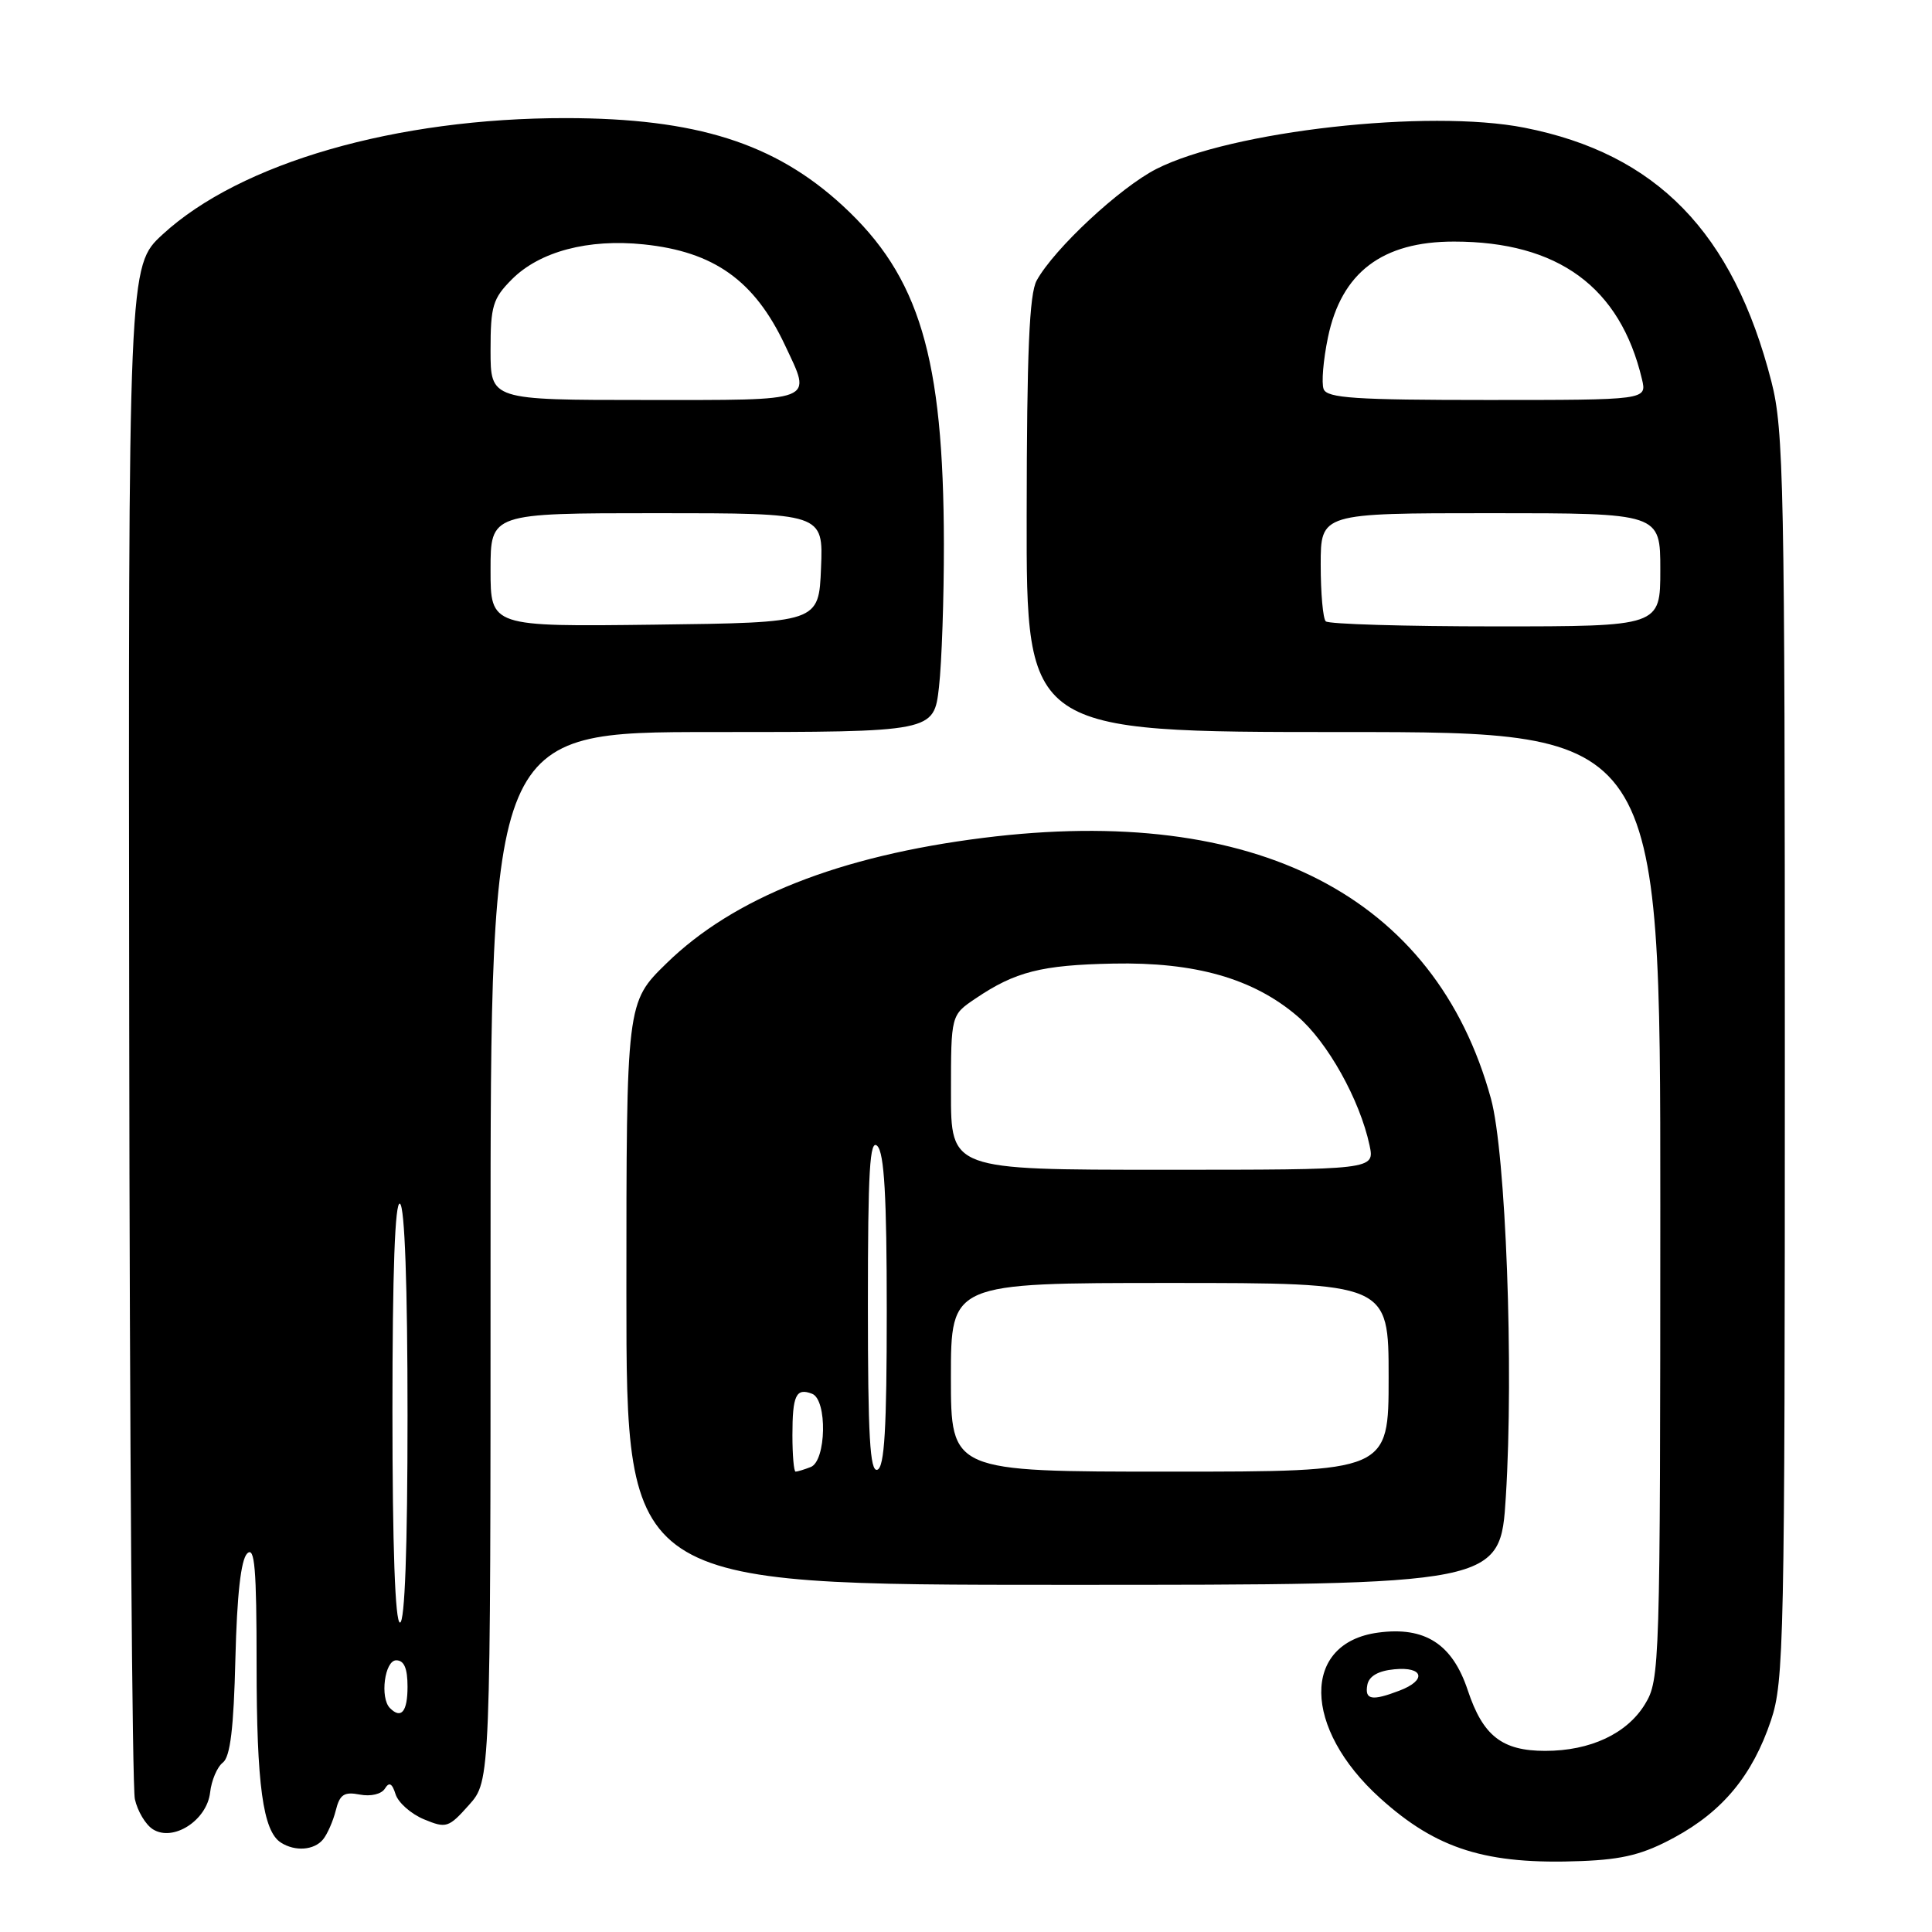 <?xml version="1.0" encoding="UTF-8" standalone="no"?>
<!DOCTYPE svg PUBLIC "-//W3C//DTD SVG 1.1//EN" "http://www.w3.org/Graphics/SVG/1.1/DTD/svg11.dtd" >
<svg xmlns="http://www.w3.org/2000/svg" xmlns:xlink="http://www.w3.org/1999/xlink" version="1.1" viewBox="0 0 256 256">
 <g >
 <path fill="currentColor"
d=" M 221.89 243.46 C 228.30 239.98 232.22 235.22 234.66 227.97 C 236.39 222.83 236.50 217.52 236.50 140.00 C 236.50 64.19 236.36 56.94 234.72 50.56 C 229.65 30.79 219.51 20.37 201.99 16.92 C 189.29 14.42 163.16 17.35 153.24 22.38 C 148.41 24.84 139.71 32.93 137.37 37.16 C 136.39 38.92 136.06 46.62 136.04 68.25 C 136.00 97.00 136.00 97.00 178.00 97.00 C 220.00 97.00 220.00 97.00 220.00 159.75 C 219.99 220.92 219.94 222.58 217.97 225.81 C 215.59 229.72 210.73 232.00 204.75 232.00 C 199.03 232.00 196.50 230.02 194.49 223.98 C 192.45 217.83 188.81 215.49 182.60 216.33 C 172.45 217.69 172.59 228.98 182.87 238.26 C 190.38 245.05 196.95 247.10 209.57 246.60 C 215.11 246.38 217.77 245.70 221.89 243.46 Z  M 42.80 243.74 C 43.37 243.05 44.13 241.32 44.49 239.90 C 45.02 237.77 45.59 237.39 47.68 237.79 C 49.13 238.07 50.55 237.73 51.00 237.00 C 51.57 236.08 51.96 236.29 52.42 237.76 C 52.78 238.87 54.47 240.36 56.18 241.07 C 59.13 242.29 59.44 242.20 62.14 239.17 C 65.00 235.97 65.00 235.97 65.00 166.48 C 65.00 97.00 65.00 97.00 94.37 97.00 C 123.74 97.00 123.74 97.00 124.42 91.04 C 124.79 87.76 125.08 79.22 125.07 72.06 C 125.03 47.30 121.84 36.64 111.67 27.26 C 102.66 18.96 92.26 15.67 75.00 15.65 C 52.47 15.63 31.83 21.59 21.54 31.07 C 17.00 35.25 17.00 35.25 17.12 135.38 C 17.18 190.44 17.52 236.80 17.87 238.39 C 18.22 239.98 19.29 241.78 20.26 242.39 C 22.95 244.09 27.41 241.21 27.84 237.52 C 28.02 235.91 28.78 234.12 29.53 233.55 C 30.51 232.79 30.97 229.00 31.19 219.80 C 31.40 211.34 31.92 206.68 32.75 205.85 C 33.75 204.85 34.00 207.79 34.00 220.56 C 34.00 236.50 34.84 242.65 37.23 244.16 C 39.11 245.36 41.62 245.17 42.80 243.74 Z  M 199.53 198.33 C 200.60 181.29 199.53 152.76 197.56 145.58 C 190.19 118.71 166.41 106.49 130.30 111.02 C 111.19 113.42 97.21 118.95 88.31 127.65 C 83.00 132.83 83.00 132.83 83.00 171.41 C 83.00 210.00 83.00 210.00 140.90 210.00 C 198.80 210.00 198.80 210.00 199.53 198.33 Z  M 181.18 223.25 C 181.40 222.10 182.62 221.39 184.76 221.19 C 188.65 220.81 189.08 222.64 185.43 224.02 C 181.77 225.42 180.81 225.24 181.18 223.25 Z  M 175.67 82.33 C 175.30 81.97 175.00 78.59 175.00 74.83 C 175.00 68.00 175.00 68.00 197.50 68.00 C 220.00 68.00 220.00 68.00 220.00 75.50 C 220.00 83.00 220.00 83.00 198.17 83.00 C 186.16 83.00 176.03 82.70 175.67 82.33 Z  M 175.39 51.56 C 175.08 50.77 175.34 47.69 175.96 44.71 C 177.74 36.11 183.15 32.00 192.68 32.01 C 206.46 32.02 214.68 38.04 217.57 50.25 C 218.22 53.00 218.22 53.00 197.08 53.00 C 179.61 53.00 175.84 52.75 175.39 51.56 Z  M 51.67 226.33 C 50.32 224.98 50.97 220.00 52.50 220.00 C 53.55 220.00 54.00 221.06 54.00 223.50 C 54.00 226.81 53.16 227.83 51.67 226.33 Z  M 52.00 186.94 C 52.00 168.49 52.34 159.09 53.00 159.50 C 53.63 159.89 54.00 170.34 54.00 187.56 C 54.00 205.19 53.64 215.00 53.00 215.00 C 52.36 215.00 52.00 204.98 52.00 186.94 Z  M 65.00 75.52 C 65.00 68.00 65.00 68.00 87.04 68.00 C 109.09 68.00 109.09 68.00 108.79 75.25 C 108.50 82.50 108.50 82.50 86.75 82.77 C 65.00 83.04 65.00 83.04 65.00 75.52 Z  M 65.00 46.42 C 65.00 40.53 65.30 39.55 67.84 37.00 C 71.52 33.32 77.95 31.62 85.28 32.38 C 94.61 33.34 99.98 37.17 104.01 45.73 C 107.58 53.35 108.47 53.00 85.50 53.00 C 65.00 53.00 65.00 53.00 65.00 46.42 Z  M 105.00 190.17 C 105.00 184.88 105.48 183.86 107.60 184.68 C 109.65 185.46 109.49 193.60 107.42 194.39 C 106.55 194.73 105.65 195.00 105.42 195.00 C 105.19 195.00 105.00 192.82 105.00 190.17 Z  M 115.00 172.88 C 115.00 155.06 115.25 150.85 116.25 151.85 C 117.17 152.77 117.50 158.55 117.50 173.71 C 117.50 189.31 117.20 194.43 116.25 194.75 C 115.27 195.07 115.00 190.27 115.00 172.88 Z  M 126.00 182.50 C 126.00 170.00 126.00 170.00 155.00 170.00 C 184.00 170.00 184.00 170.00 184.00 182.50 C 184.00 195.00 184.00 195.00 155.00 195.00 C 126.00 195.00 126.00 195.00 126.00 182.50 Z  M 126.01 144.75 C 126.01 134.50 126.01 134.50 129.26 132.31 C 134.52 128.75 137.99 127.87 147.50 127.68 C 158.39 127.46 166.07 129.66 171.91 134.65 C 175.91 138.07 180.18 145.72 181.47 151.75 C 182.16 155.00 182.16 155.00 154.08 155.00 C 126.00 155.00 126.00 155.00 126.01 144.75 Z "/>
</g>
</svg>